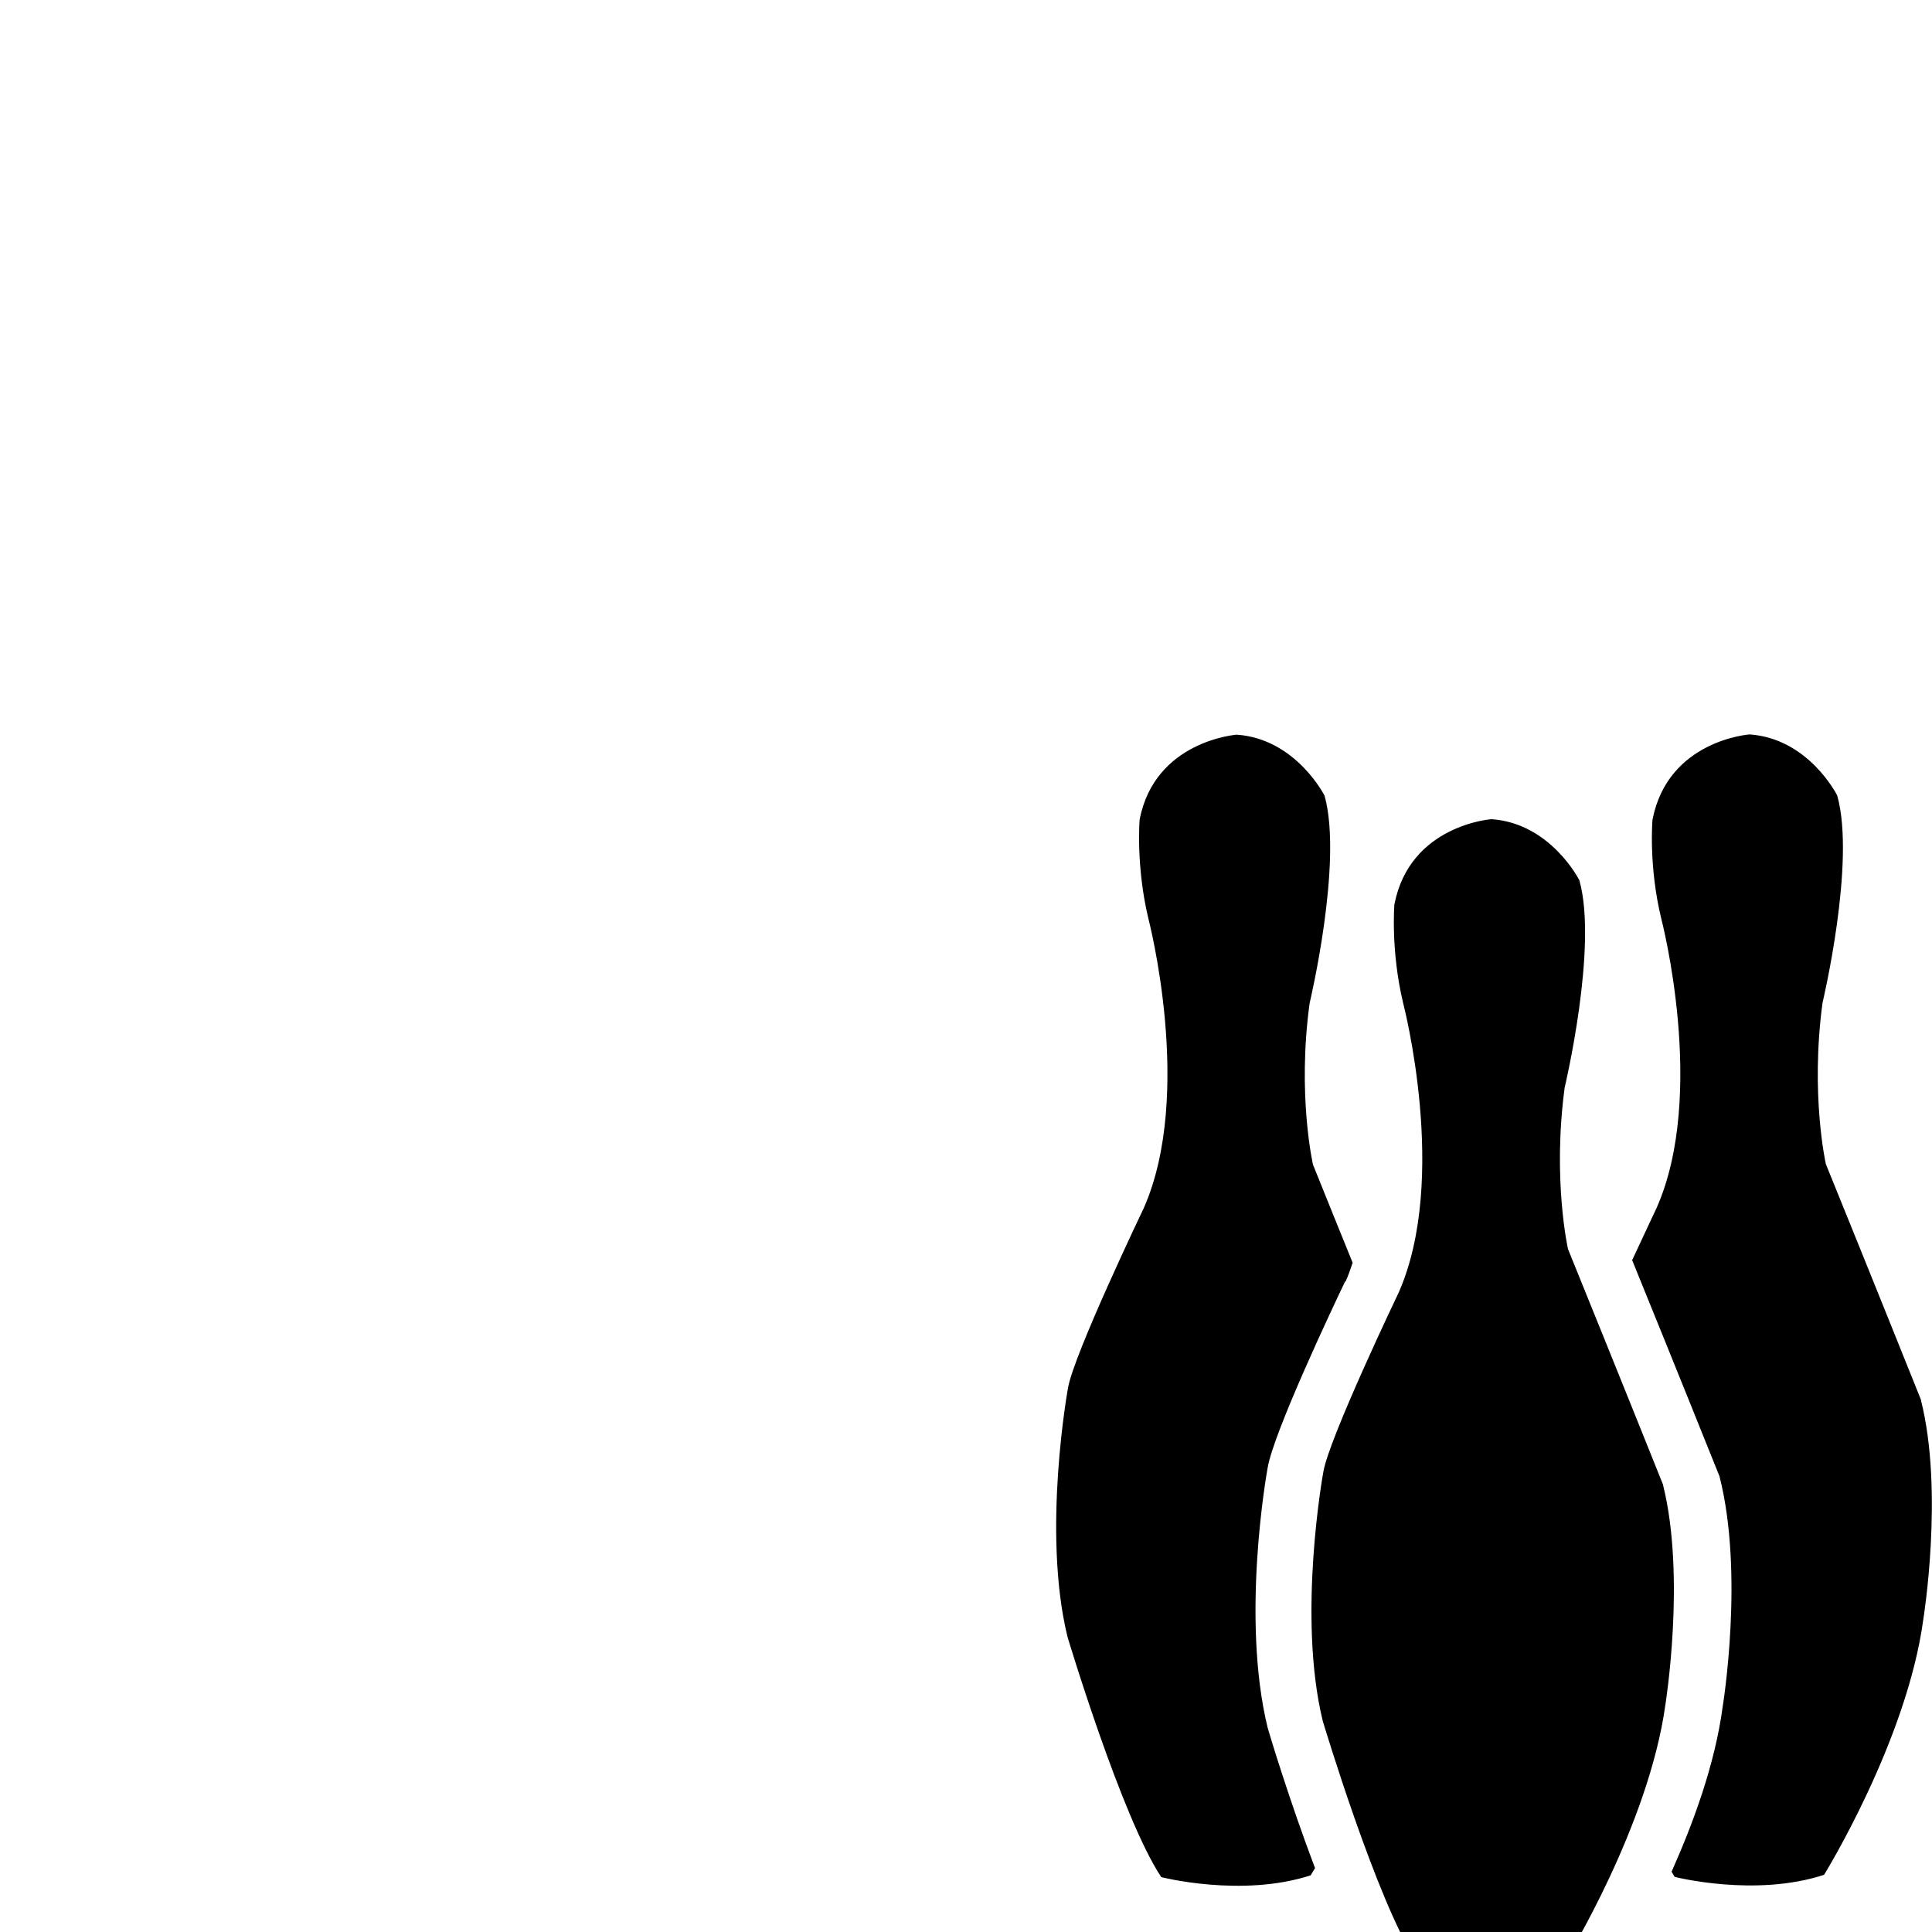 <?xml version="1.0" encoding="UTF-8"?>
<svg height="15" width="15" version="1.2" baseProfile="tiny" xmlns="http://www.w3.org/2000/svg" viewBox="-33 -21 75 62" overflow="inherit">
  <path d="M31.57 30.16s-1.88 -4.69 -3.7 -9.17c0 0 -0.61 -2.69 -0.13 -6.27c0 0 1.3 -5.46 0.57 -8.05c0 0 -1.11 -2.21 -3.41 -2.37c0 0 -3.17 0.22 -3.77 3.31c0 0 -0.15 1.78 0.34 3.83c0 0 1.78 6.8 -0.17 11.23c0 0 -2.72 5.68 -2.93 6.98c0 0 -1.02 5.57 -0.02 9.66c0 0 2.1 7.01 3.64 9.34c0 0 3.12 0.8 5.8 -0.07c0 0 3.21 -5.2 3.86 -9.9c0 0 0.8 -4.97 -0.09 -8.53zm10.01 -3.3s-1.88 -4.69 -3.7 -9.17c0 0 -0.61 -2.69 -0.13 -6.26c0 0 1.3 -5.46 0.57 -8.05c0 0 -1.1 -2.21 -3.4 -2.37c0 0 -3.17 0.22 -3.77 3.31c0 0 -0.16 1.78 0.34 3.84c0 0 1.78 6.8 -0.18 11.23c0 0 -0.42 0.89 -0.95 2.03c1.71 4.2 3.35 8.29 3.35 8.29l0.03 0.07l0.02 0.07c0.94 3.73 0.14 8.75 0.11 8.93c-0.3 2.23 -1.15 4.52 -1.98 6.38l0.12 0.2s3.12 0.8 5.8 -0.08c0 0 3.21 -5.19 3.85 -9.9c0 0 0.81 -4.97 -0.09 -8.53zm-22.35 -4.6c0.11 -0.23 0.19 -0.49 0.28 -0.74c-0.49 -1.21 -1.02 -2.51 -1.54 -3.81c0 0 -0.62 -2.7 -0.13 -6.27c0 0 1.3 -5.46 0.58 -8.05c0 0 -1.11 -2.21 -3.41 -2.37c0 0 -3.18 0.23 -3.77 3.3c0 0 -0.15 1.79 0.34 3.84c0 0 1.78 6.8 -0.18 11.24c0 0 -2.72 5.68 -2.94 6.98c0 0 -1.02 5.57 -0.02 9.66c0 0 2.1 7.01 3.64 9.33c0 0 3.13 0.8 5.8 -0.07l0.17 -0.28c-0.98 -2.58 -1.78 -5.23 -1.84 -5.45c-1.04 -4.27 -0.04 -9.87 0 -10.09c0.23 -1.38 2.56 -6.3 3.01 -7.24z"/>
</svg>